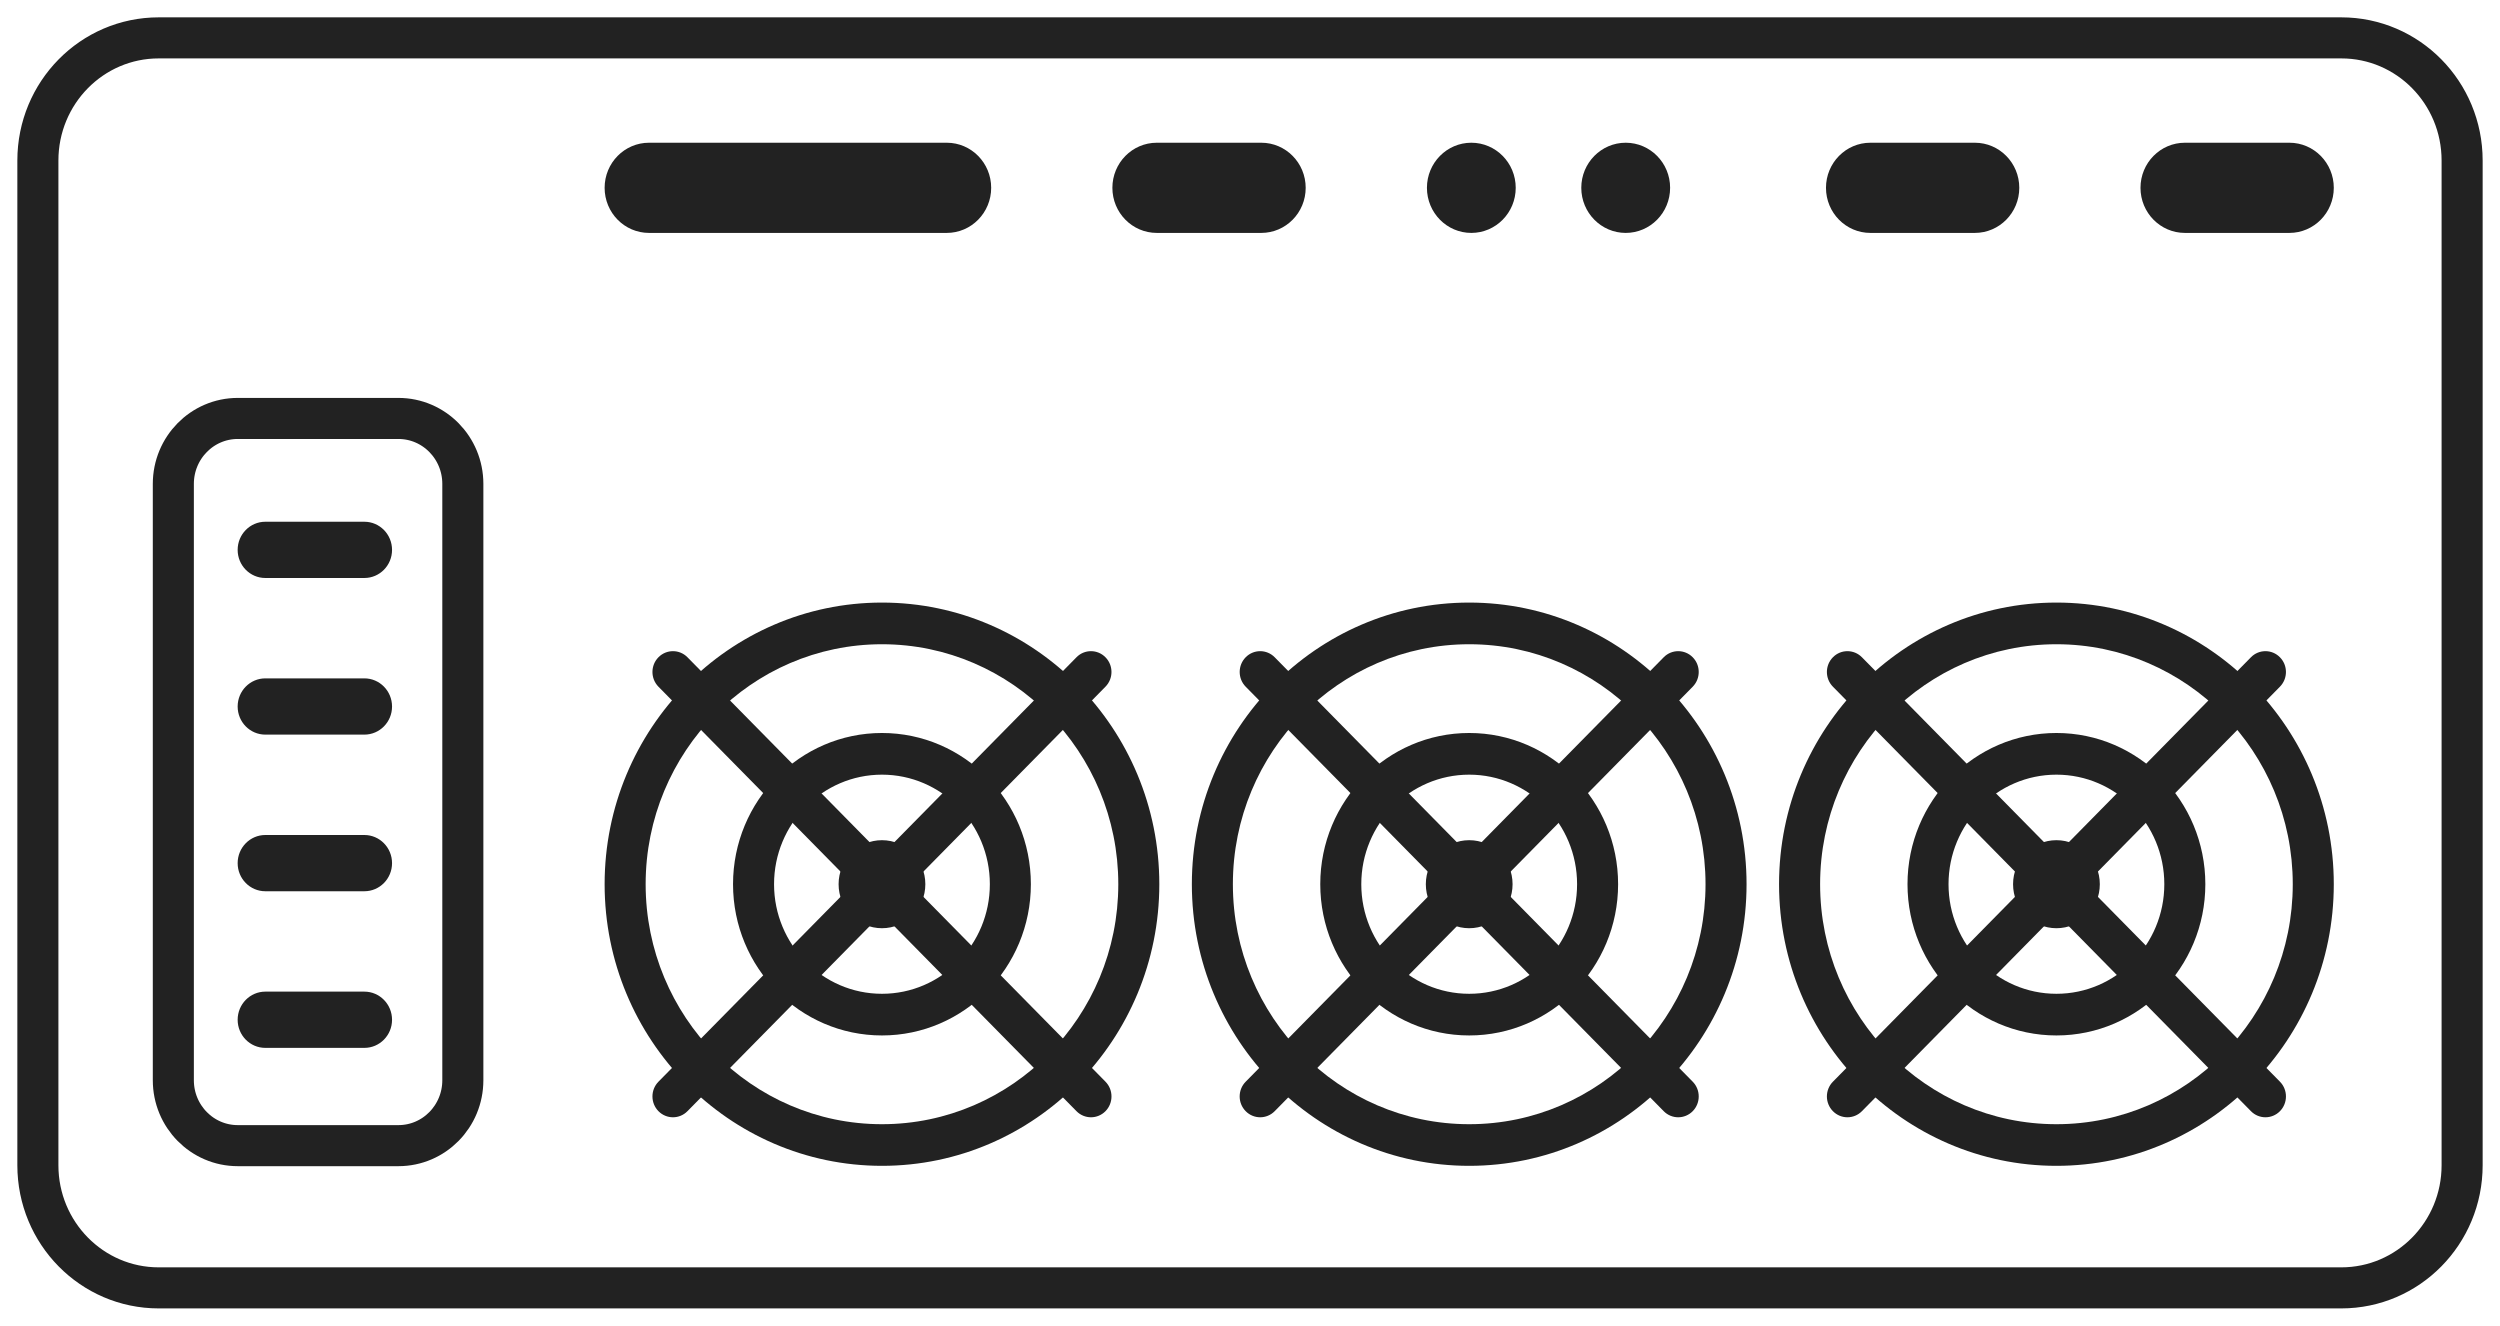 <?xml version="1.0" encoding="UTF-8"?>
<svg width="66px" height="35px" viewBox="0 0 66 35" version="1.1" xmlns="http://www.w3.org/2000/svg" xmlns:xlink="http://www.w3.org/1999/xlink">
    <title>Group 55 Copy</title>
    <g id="Arreglos" stroke="none" stroke-width="1" fill="none" fill-rule="evenodd">
        <g id="Artboard" transform="translate(-137, -7)">
            <g id="Group-55-Copy" transform="translate(138, 8)">
                <path d="M60.811,33 L3.189,33 C1.428,33 0,31.551 0,29.763 L0,3.238 C0,1.449 1.428,0 3.189,0 L60.811,0 C62.572,0 64,1.449 64,3.238 L64,29.763 C64,31.551 62.572,33 60.811,33 Z" id="Stroke-1" stroke="#222222" stroke-width="1.084"></path>
                <path d="M22.284,16.008 C18.843,16.008 16.045,18.85 16.045,22.343 C16.045,25.836 18.843,28.679 22.284,28.679 C25.724,28.679 28.523,25.836 28.523,22.343 C28.523,18.85 25.724,16.008 22.284,16.008 M22.284,29.778 C18.247,29.778 14.962,26.443 14.962,22.343 C14.962,18.243 18.247,14.908 22.284,14.908 C26.322,14.908 29.606,18.243 29.606,22.343 C29.606,26.443 26.322,29.778 22.284,29.778" id="Fill-3" fill="#222222"></path>
                <path d="M22.284,19.451 C20.713,19.451 19.435,20.748 19.435,22.343 C19.435,23.938 20.713,25.236 22.284,25.236 C23.854,25.236 25.132,23.938 25.132,22.343 C25.132,20.748 23.854,19.451 22.284,19.451 M22.284,26.336 C20.116,26.336 18.352,24.545 18.352,22.343 C18.352,20.142 20.116,18.351 22.284,18.351 C24.452,18.351 26.215,20.142 26.215,22.343 C26.215,24.545 24.452,26.336 22.284,26.336" id="Fill-5" fill="#222222"></path>
                <path d="M21.139,22.343 C21.139,22.985 21.652,23.505 22.284,23.505 C22.916,23.505 23.429,22.985 23.429,22.343 C23.429,21.702 22.916,21.181 22.284,21.181 C21.652,21.181 21.139,21.702 21.139,22.343" id="Fill-7" fill="#222222"></path>
                <path d="M16.383,28.335 L16.383,28.335 C16.172,28.12 16.172,27.772 16.383,27.557 L27.419,16.352 C27.63,16.137 27.973,16.137 28.184,16.352 C28.396,16.566 28.396,16.914 28.184,17.129 L17.149,28.335 C16.938,28.55 16.595,28.55 16.383,28.335" id="Fill-9" fill="#222222"></path>
                <path d="M27.419,28.335 L16.383,17.129 C16.172,16.914 16.172,16.566 16.383,16.352 C16.595,16.137 16.938,16.137 17.149,16.352 L28.185,27.557 C28.396,27.772 28.396,28.12 28.185,28.335 C27.973,28.55 27.631,28.55 27.419,28.335" id="Fill-11" fill="#222222"></path>
                <path d="M37.787,16.008 C34.346,16.008 31.548,18.85 31.548,22.343 C31.548,25.836 34.346,28.679 37.787,28.679 C41.227,28.679 44.026,25.836 44.026,22.343 C44.026,18.85 41.227,16.008 37.787,16.008 M37.787,29.778 C33.75,29.778 30.465,26.443 30.465,22.343 C30.465,18.243 33.75,14.908 37.787,14.908 C41.825,14.908 45.109,18.243 45.109,22.343 C45.109,26.443 41.825,29.778 37.787,29.778" id="Fill-13" fill="#222222"></path>
                <path d="M37.787,19.451 C36.216,19.451 34.938,20.748 34.938,22.343 C34.938,23.938 36.216,25.236 37.787,25.236 C39.357,25.236 40.635,23.938 40.635,22.343 C40.635,20.748 39.357,19.451 37.787,19.451 M37.787,26.336 C35.619,26.336 33.855,24.545 33.855,22.343 C33.855,20.142 35.619,18.351 37.787,18.351 C39.955,18.351 41.718,20.142 41.718,22.343 C41.718,24.545 39.955,26.336 37.787,26.336" id="Fill-15" fill="#222222"></path>
                <path d="M36.642,22.343 C36.642,22.985 37.154,23.505 37.787,23.505 C38.419,23.505 38.932,22.985 38.932,22.343 C38.932,21.702 38.419,21.181 37.787,21.181 C37.154,21.181 36.642,21.702 36.642,22.343" id="Fill-17" fill="#222222"></path>
                <path d="M31.886,28.335 L31.886,28.335 C31.674,28.12 31.674,27.772 31.886,27.557 L42.922,16.352 C43.134,16.137 43.476,16.137 43.688,16.352 C43.899,16.566 43.899,16.914 43.688,17.129 L32.652,28.335 C32.44,28.55 32.097,28.55 31.886,28.335" id="Fill-19" fill="#222222"></path>
                <path d="M42.922,28.335 L31.886,17.129 C31.675,16.914 31.675,16.566 31.886,16.352 C32.098,16.137 32.44,16.137 32.652,16.352 L43.688,27.557 C43.899,27.772 43.899,28.12 43.688,28.335 C43.476,28.55 43.133,28.55 42.922,28.335" id="Fill-21" fill="#222222"></path>
                <path d="M53.29,16.008 C49.849,16.008 47.051,18.85 47.051,22.343 C47.051,25.836 49.849,28.679 53.29,28.679 C56.73,28.679 59.529,25.836 59.529,22.343 C59.529,18.85 56.73,16.008 53.29,16.008 M53.29,29.778 C49.252,29.778 45.967,26.443 45.967,22.343 C45.967,18.243 49.252,14.908 53.29,14.908 C57.327,14.908 60.612,18.243 60.612,22.343 C60.612,26.443 57.327,29.778 53.29,29.778" id="Fill-23" fill="#222222"></path>
                <path d="M53.29,19.451 C51.719,19.451 50.441,20.748 50.441,22.343 C50.441,23.938 51.719,25.236 53.29,25.236 C54.86,25.236 56.138,23.938 56.138,22.343 C56.138,20.748 54.86,19.451 53.29,19.451 M53.29,26.336 C51.122,26.336 49.358,24.545 49.358,22.343 C49.358,20.142 51.122,18.351 53.29,18.351 C55.458,18.351 57.221,20.142 57.221,22.343 C57.221,24.545 55.458,26.336 53.29,26.336" id="Fill-25" fill="#222222"></path>
                <path d="M52.145,22.343 C52.145,22.985 52.657,23.505 53.29,23.505 C53.922,23.505 54.435,22.985 54.435,22.343 C54.435,21.702 53.922,21.181 53.29,21.181 C52.657,21.181 52.145,21.702 52.145,22.343" id="Fill-27" fill="#222222"></path>
                <path d="M47.389,28.335 L47.389,28.335 C47.177,28.12 47.177,27.772 47.389,27.557 L58.425,16.352 C58.636,16.137 58.979,16.137 59.19,16.352 C59.402,16.566 59.402,16.914 59.19,17.129 L48.155,28.335 C47.943,28.55 47.6,28.55 47.389,28.335" id="Fill-29" fill="#222222"></path>
                <path d="M58.425,28.335 L47.389,17.129 C47.177,16.914 47.177,16.566 47.389,16.352 C47.6,16.137 47.943,16.137 48.155,16.352 L59.191,27.557 C59.402,27.772 59.402,28.12 59.191,28.335 C58.979,28.55 58.636,28.55 58.425,28.335" id="Fill-31" fill="#222222"></path>
                <path d="M9.518,29.245 L5.277,29.245 C4.338,29.245 3.576,28.472 3.576,27.518 L3.576,11.775 C3.576,10.821 4.338,10.047 5.277,10.047 L9.518,10.047 C10.458,10.047 11.219,10.821 11.219,11.775 L11.219,27.518 C11.219,28.472 10.458,29.245 9.518,29.245 Z" id="Stroke-33" stroke="#222222" stroke-width="1.084"></path>
                <path d="M8.619,14.259 L6.005,14.259 C5.601,14.259 5.274,13.927 5.274,13.517 C5.274,13.107 5.601,12.774 6.005,12.774 L8.619,12.774 C9.023,12.774 9.35,13.107 9.35,13.517 C9.35,13.927 9.023,14.259 8.619,14.259" id="Fill-35" fill="#222222"></path>
                <path d="M23.995,5.149 L16.134,5.149 C15.487,5.149 14.962,4.616 14.962,3.958 C14.962,3.301 15.487,2.768 16.134,2.768 L23.995,2.768 C24.642,2.768 25.167,3.301 25.167,3.958 C25.167,4.616 24.642,5.149 23.995,5.149" id="Fill-37" fill="#222222"></path>
                <path d="M32.298,5.149 L29.54,5.149 C28.892,5.149 28.367,4.616 28.367,3.958 C28.367,3.301 28.892,2.768 29.54,2.768 L32.298,2.768 C32.945,2.768 33.47,3.301 33.47,3.958 C33.47,4.616 32.945,5.149 32.298,5.149" id="Fill-39" fill="#222222"></path>
                <path d="M51.136,5.149 L48.378,5.149 C47.731,5.149 47.206,4.616 47.206,3.958 C47.206,3.301 47.731,2.768 48.378,2.768 L51.136,2.768 C51.784,2.768 52.309,3.301 52.309,3.958 C52.309,4.616 51.784,5.149 51.136,5.149" id="Fill-41" fill="#222222"></path>
                <path d="M59.44,5.149 L56.682,5.149 C56.034,5.149 55.509,4.616 55.509,3.958 C55.509,3.301 56.034,2.768 56.682,2.768 L59.44,2.768 C60.087,2.768 60.612,3.301 60.612,3.958 C60.612,4.616 60.087,5.149 59.44,5.149" id="Fill-43" fill="#222222"></path>
                <path d="M37.843,5.149 L37.843,5.149 C37.196,5.149 36.671,4.616 36.671,3.958 C36.671,3.301 37.196,2.768 37.843,2.768 C38.49,2.768 39.015,3.301 39.015,3.958 C39.015,4.616 38.49,5.149 37.843,5.149" id="Fill-45" fill="#222222"></path>
                <path d="M41.919,5.149 L41.919,5.149 C41.272,5.149 40.746,4.616 40.746,3.958 C40.746,3.301 41.272,2.768 41.919,2.768 C42.566,2.768 43.091,3.301 43.091,3.958 C43.091,4.616 42.566,5.149 41.919,5.149" id="Fill-47" fill="#222222"></path>
                <path d="M8.619,18.394 L6.005,18.394 C5.601,18.394 5.274,18.062 5.274,17.652 C5.274,17.242 5.601,16.909 6.005,16.909 L8.619,16.909 C9.023,16.909 9.35,17.242 9.35,17.652 C9.35,18.062 9.023,18.394 8.619,18.394" id="Fill-49" fill="#222222"></path>
                <path d="M8.619,22.529 L6.005,22.529 C5.601,22.529 5.274,22.197 5.274,21.787 C5.274,21.377 5.601,21.044 6.005,21.044 L8.619,21.044 C9.023,21.044 9.35,21.377 9.35,21.787 C9.35,22.197 9.023,22.529 8.619,22.529" id="Fill-51" fill="#222222"></path>
                <path d="M8.619,26.664 L6.005,26.664 C5.601,26.664 5.274,26.332 5.274,25.922 C5.274,25.512 5.601,25.179 6.005,25.179 L8.619,25.179 C9.023,25.179 9.35,25.512 9.35,25.922 C9.35,26.332 9.023,26.664 8.619,26.664" id="Fill-53" fill="#222222"></path>
            </g>
        </g>
    </g>
</svg>
